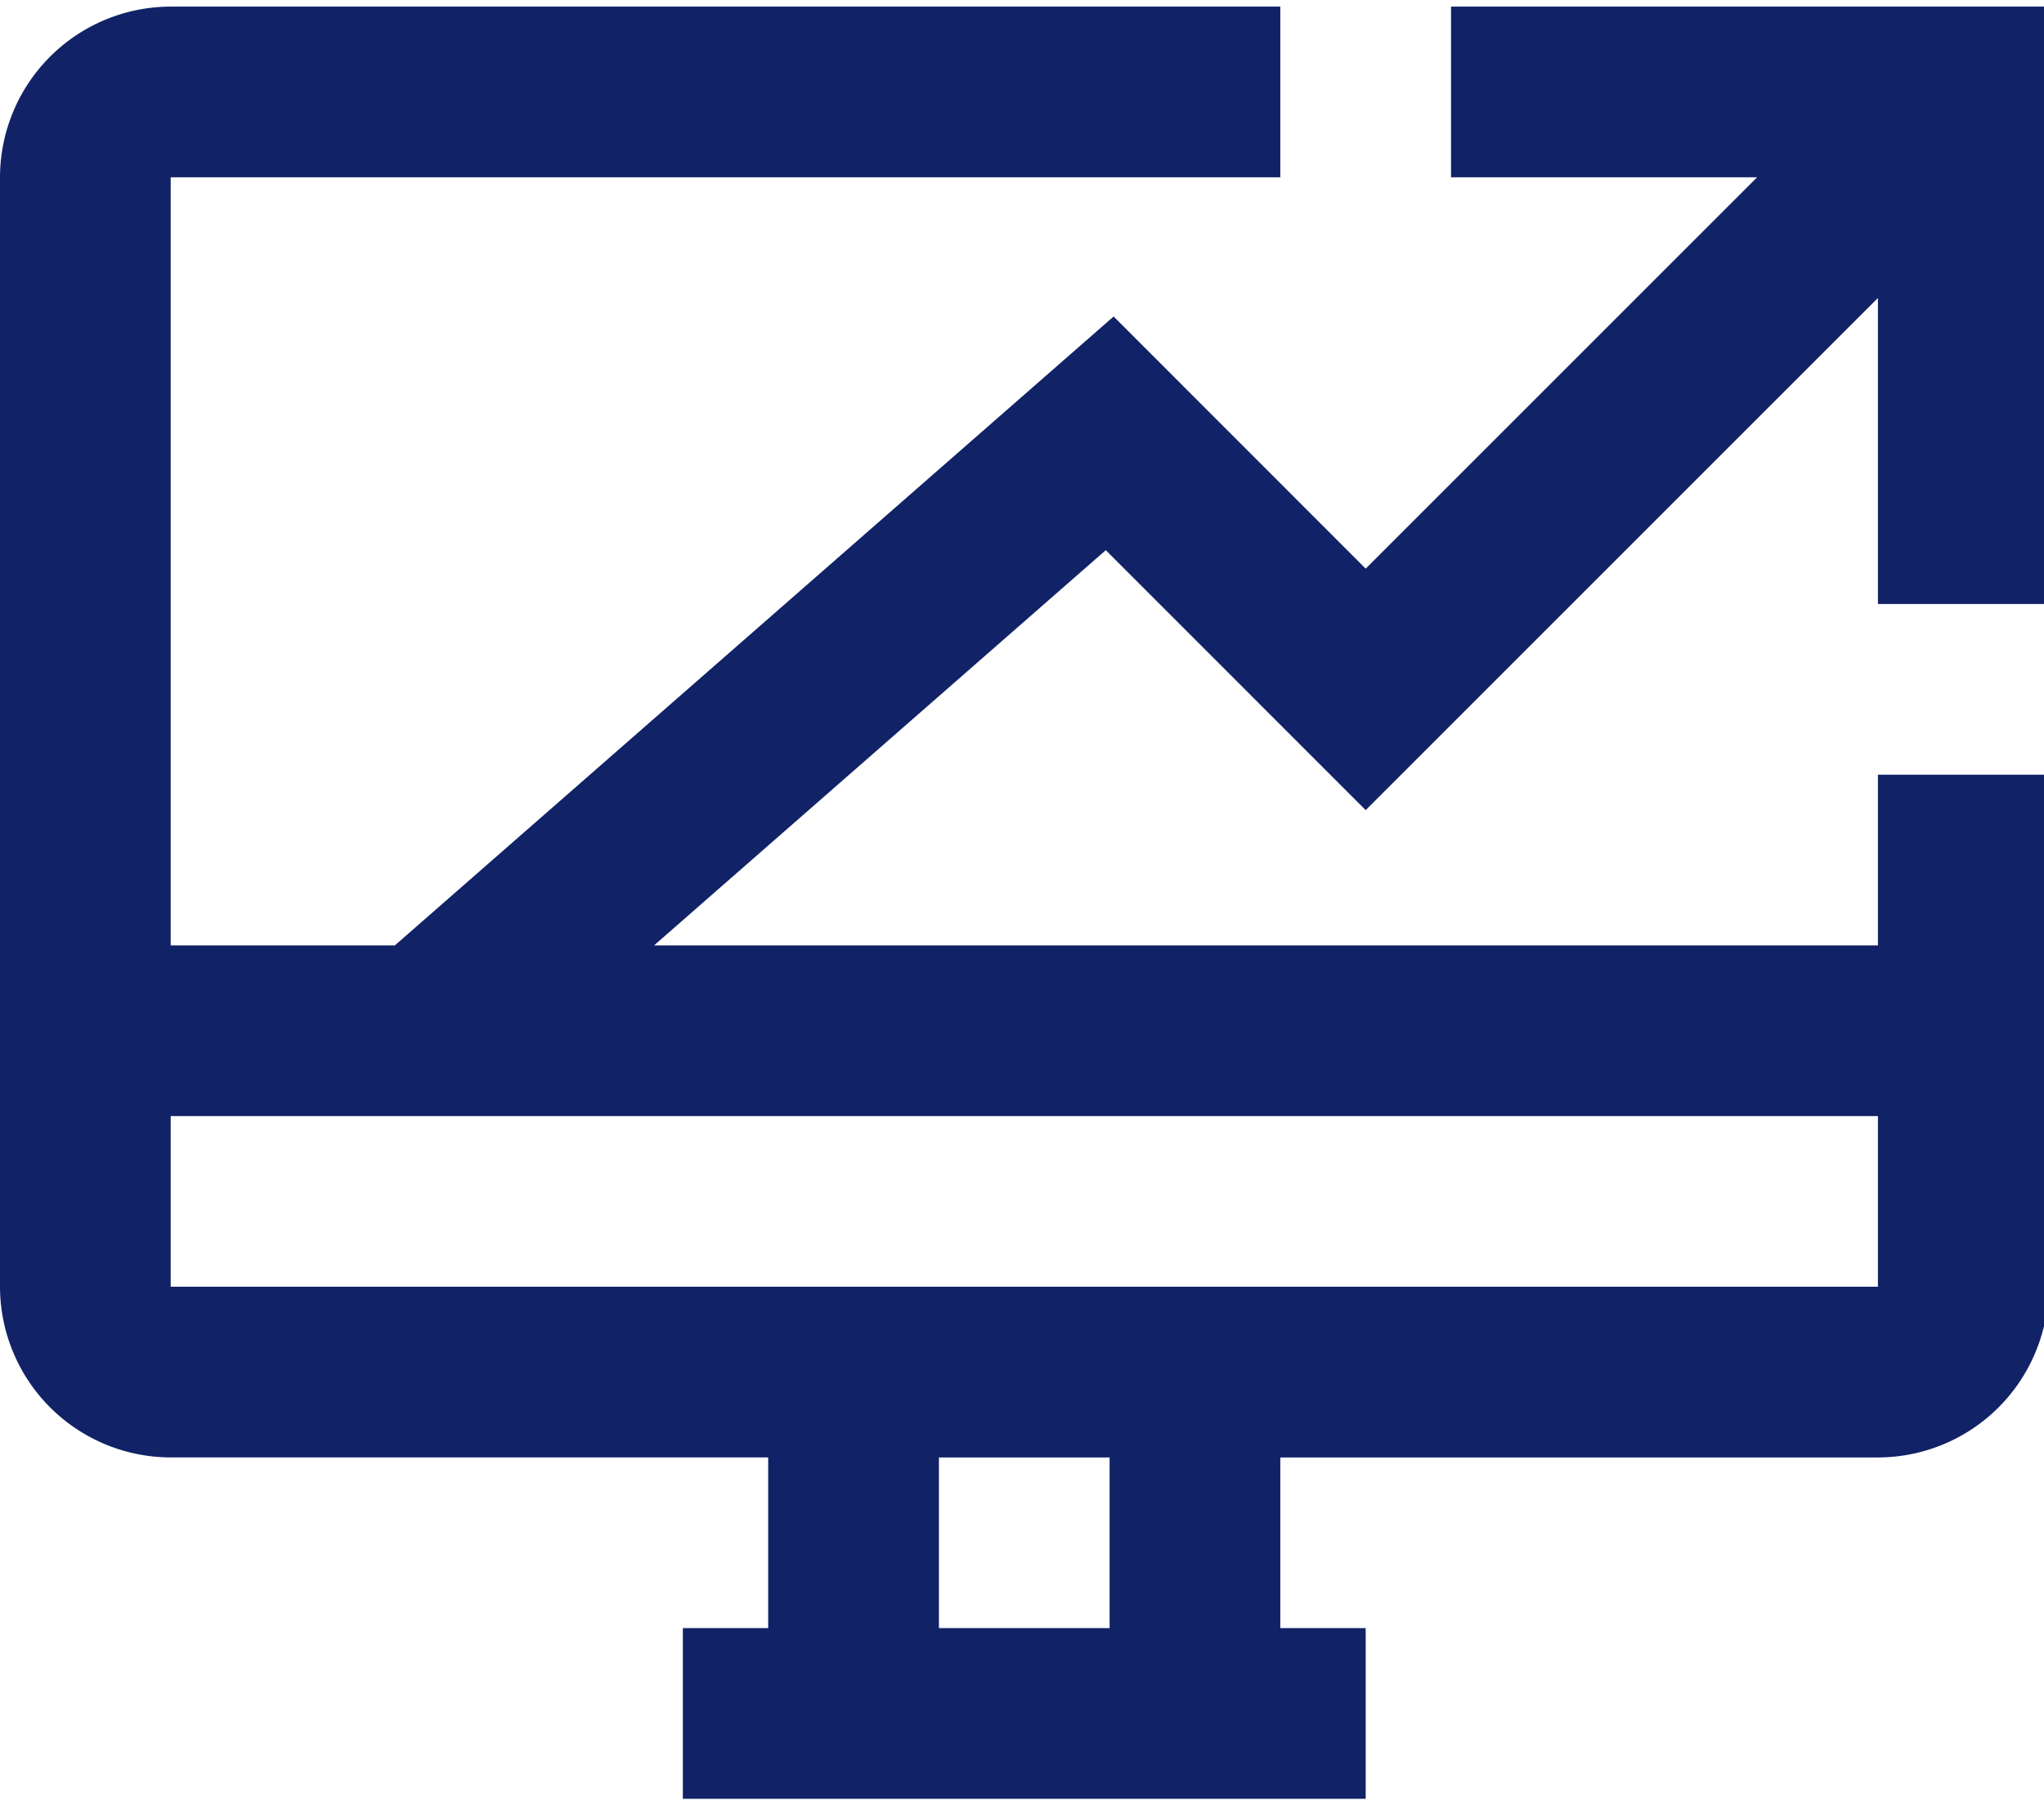 <?xml version="1.0" encoding="UTF-8"?> <svg xmlns="http://www.w3.org/2000/svg" xmlns:xlink="http://www.w3.org/1999/xlink" width="80" height="71" viewBox="0 0 80 71"><defs><clipPath id="clip-path"><rect id="Rechteck_5683" data-name="Rechteck 5683" width="80" height="71" transform="translate(0 0)" fill="#126"></rect></clipPath></defs><g id="Gruppe_12056" data-name="Gruppe 12056" transform="translate(0 0.5)"><g id="Gruppe_12055" data-name="Gruppe 12055" transform="translate(0 -0.5)" clip-path="url(#clip-path)"><path id="Pfad_19322" data-name="Pfad 19322" d="M56.792,6.681h11.98L53.451,22,43.586,12.13,15.454,36.748H6.681V6.681H50.11V0H6.681A6.69,6.69,0,0,0,0,6.681V50.11a6.692,6.692,0,0,0,6.681,6.681H30.066v6.681H26.726v6.681H53.451V63.473H50.11V56.792H73.5a6.69,6.69,0,0,0,6.681-6.681V30.066H73.5v6.681H25.6L43.279,21.277,53.451,31.453,73.5,11.405v11.98h6.681V0H56.792ZM43.429,63.473H36.748V56.792h6.681ZM73.5,50.11H6.681V43.429h16.7v0H50.11v0H73.5Z" transform="translate(0 0.259)" fill="#126"></path></g></g></svg> 